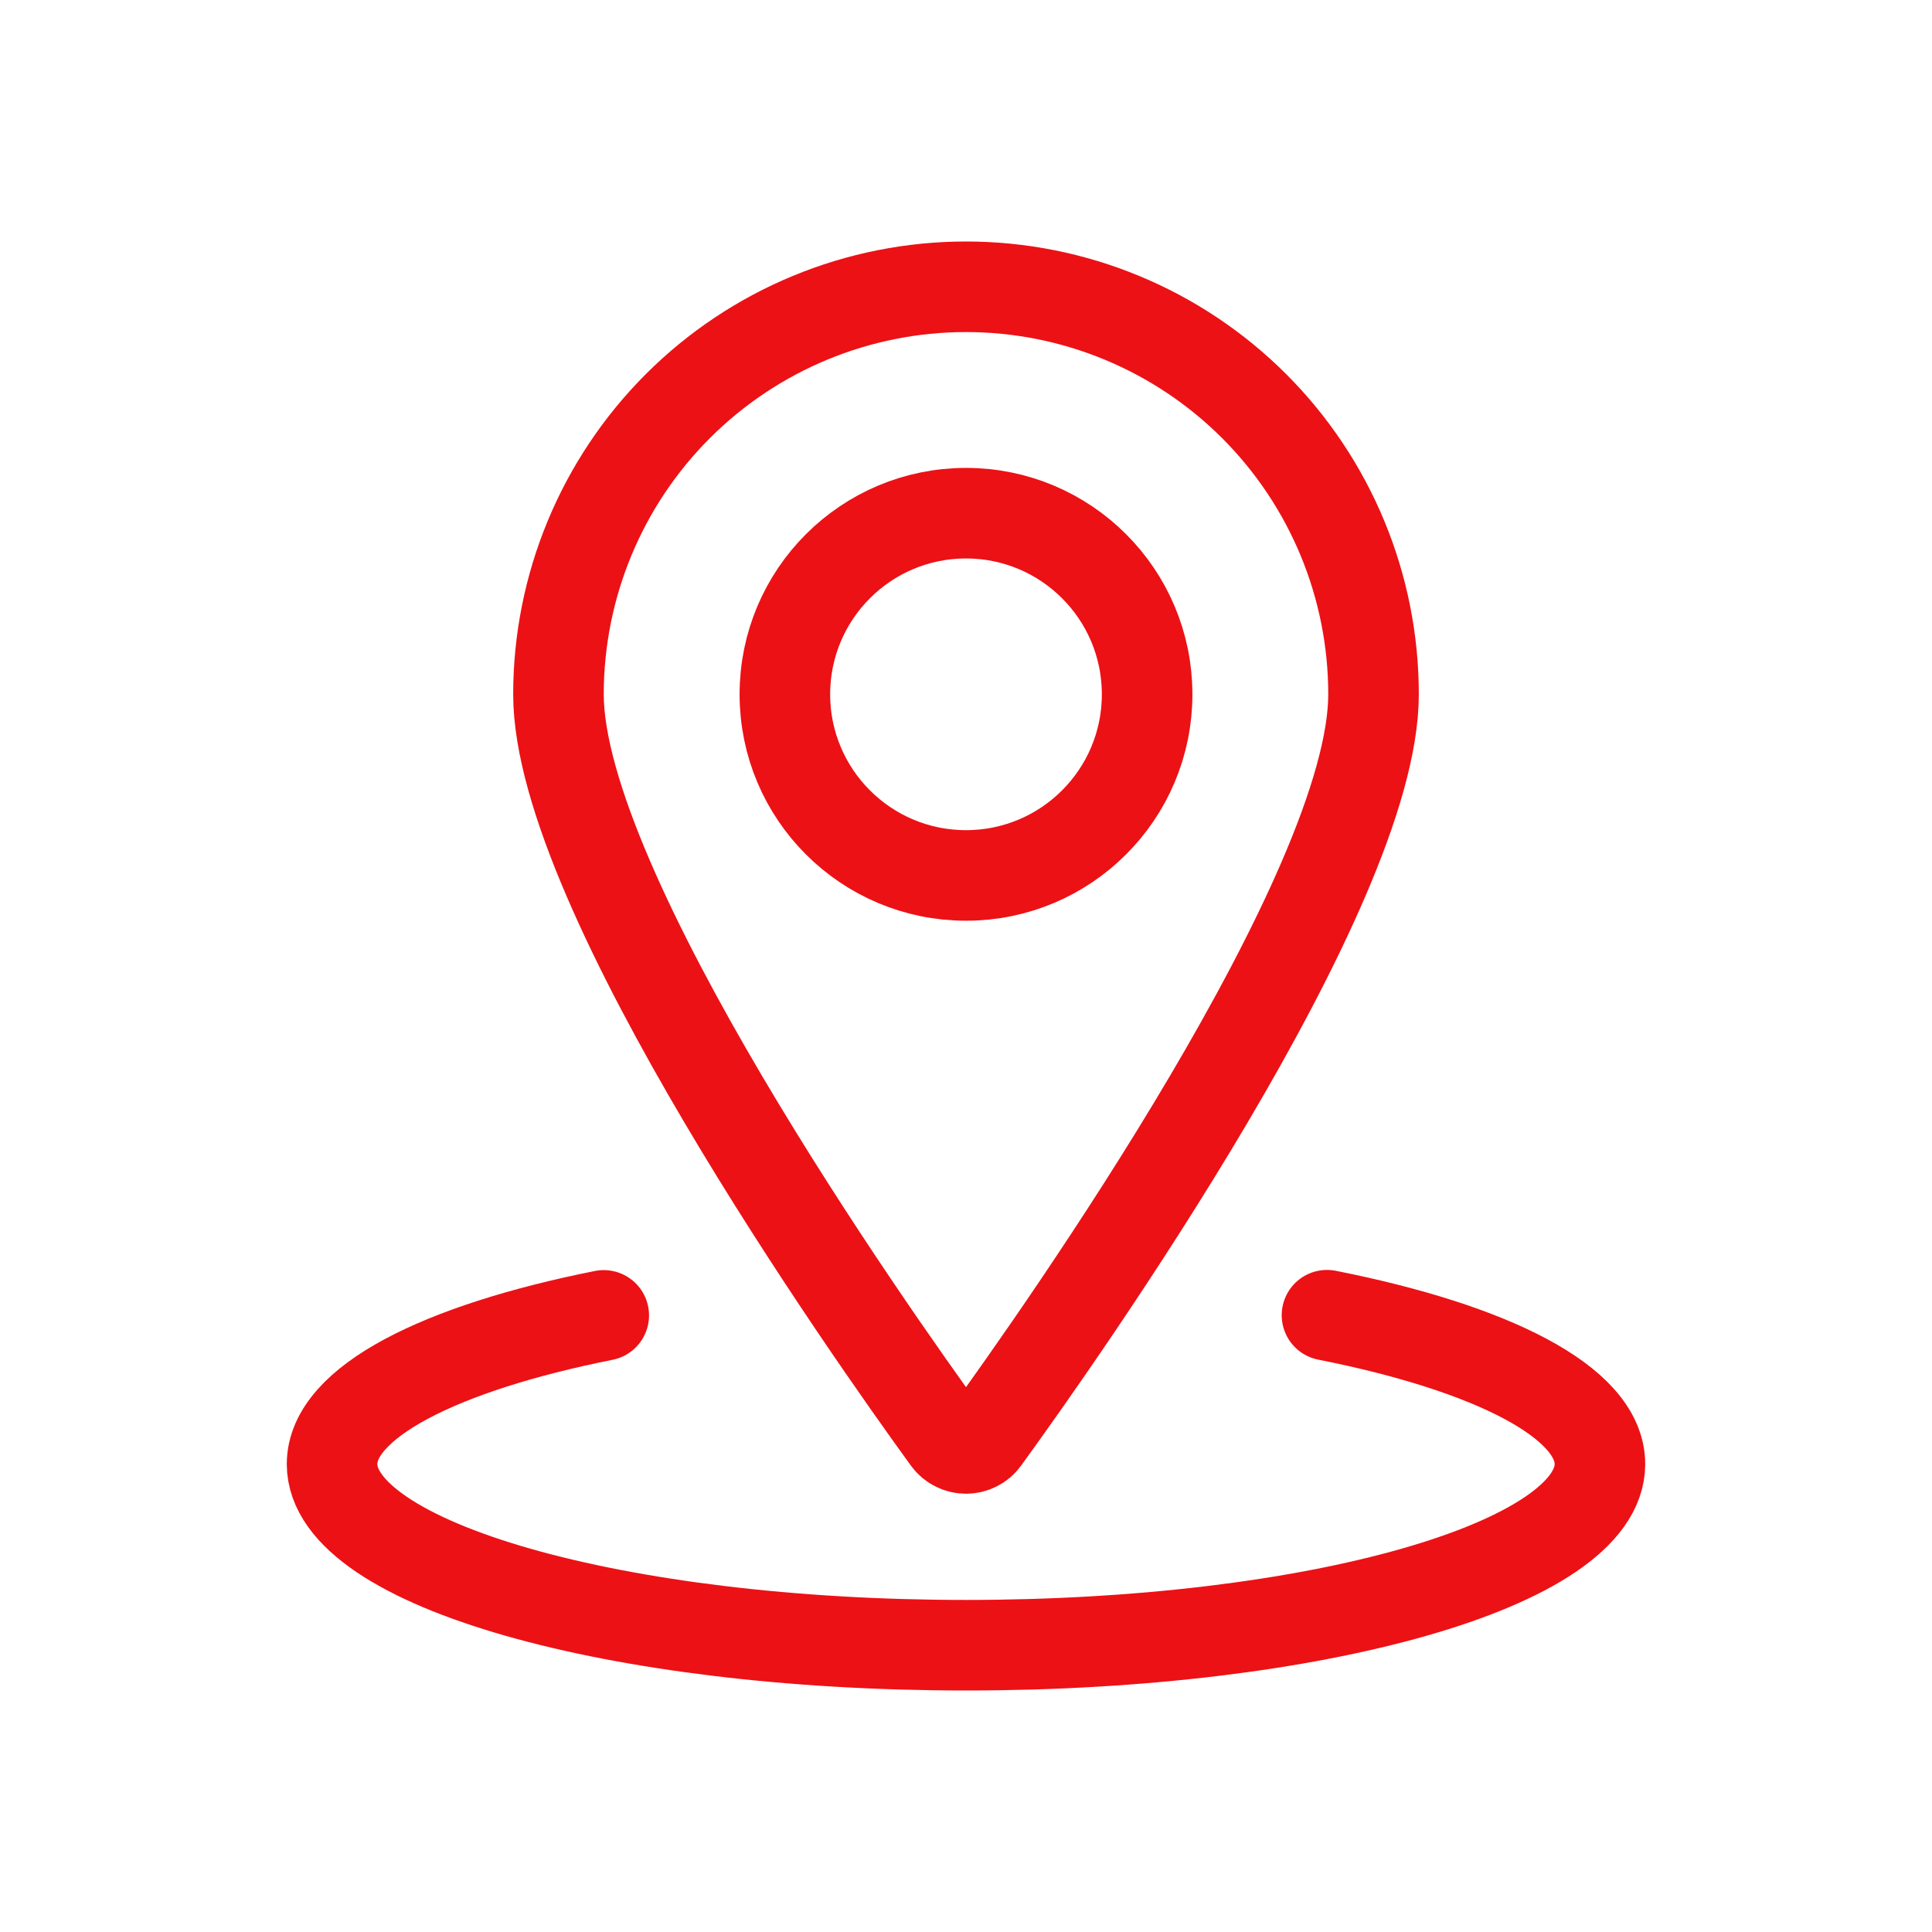 <svg width="32" height="32" viewBox="0 0 32 32" fill="none" xmlns="http://www.w3.org/2000/svg">
<path d="M16 14.5C17.657 14.5 19 13.157 19 11.5C19 9.843 17.657 8.5 16 8.5C14.343 8.5 13 9.843 13 11.5C13 13.157 14.343 14.5 16 14.5Z" stroke="#EC1115" stroke-width="1.5" stroke-linecap="round" stroke-linejoin="round"/>
<path d="M16 4.75C17.79 4.75 19.507 5.461 20.773 6.727C22.039 7.993 22.75 9.71 22.75 11.5C22.75 14.751 17.618 22.027 16.304 23.837C16.269 23.885 16.223 23.924 16.17 23.95C16.118 23.977 16.059 23.991 16 23.991C15.941 23.991 15.882 23.977 15.83 23.95C15.777 23.924 15.731 23.885 15.696 23.837C14.382 22.027 9.25 14.751 9.25 11.5C9.25 9.71 9.961 7.993 11.227 6.727C12.493 5.461 14.21 4.75 16 4.75V4.75Z" stroke="#EC1115" stroke-width="1.5" stroke-linecap="round" stroke-linejoin="round"/>
<path d="M21.979 21.784C24.711 22.325 26.5 23.228 26.5 24.25C26.5 25.907 21.8 27.25 16 27.25C10.2 27.25 5.5 25.907 5.5 24.25C5.5 23.23 7.281 22.329 10 21.787" stroke="#EC1115" stroke-width="1.5" stroke-linecap="round" stroke-linejoin="round"/>
</svg>
